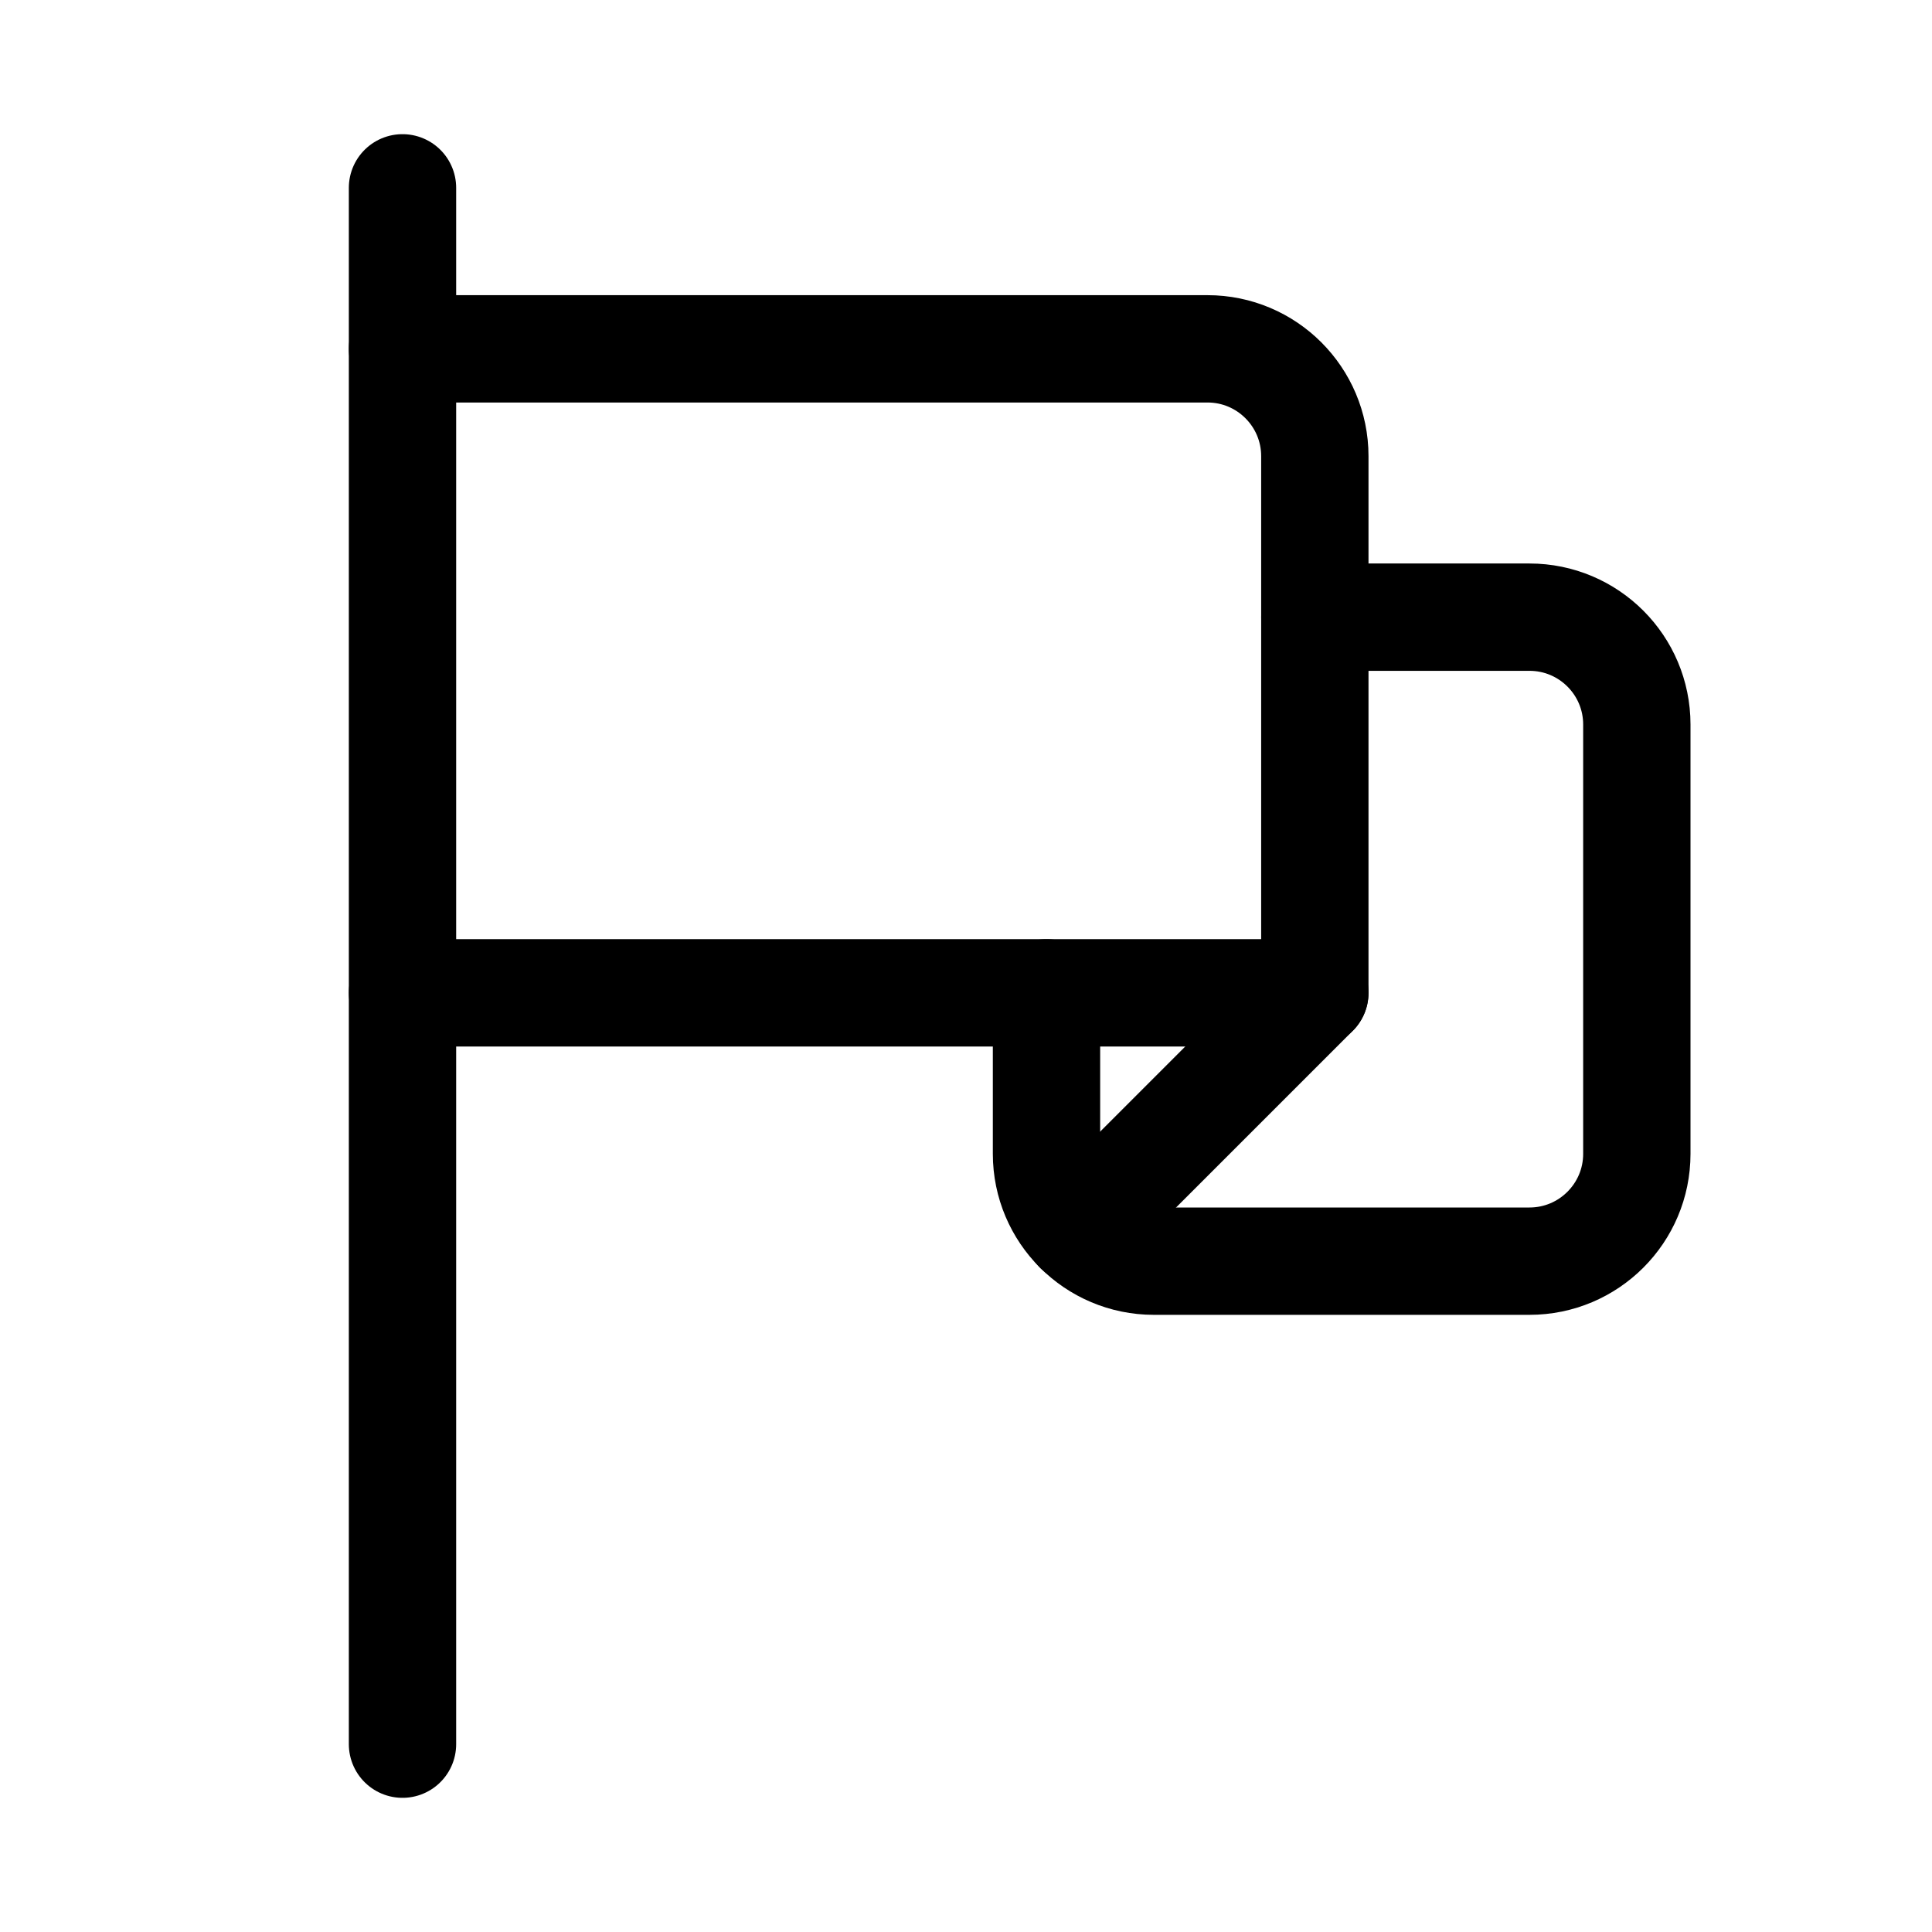 <svg xmlns="http://www.w3.org/2000/svg" viewBox="0 0 18 18"><g fill="currentColor" class="nc-icon-wrapper"><path d="M3.75,3.25h7.5c.552,0,1,.448,1,1v5H3.75" fill="none" stroke="currentColor" stroke-linecap="round" stroke-linejoin="round" stroke-width="1"></path><path d="M12.25,5.75h2c.552,0,1,.448,1,1v4c0,.552-.448,1-1,1h-3.5c-.552,0-1-.448-1-1v-1.5" fill="none" stroke="currentColor" stroke-linecap="round" stroke-linejoin="round" stroke-width="1"></path><line x1="10.043" y1="11.457" x2="12.25" y2="9.25" fill="none" stroke="currentColor" stroke-linecap="round" stroke-linejoin="round" stroke-width="1"></line><line x1="3.75" y1="1.75" x2="3.75" y2="16.25" fill="none" stroke="currentColor" stroke-linecap="round" stroke-linejoin="round" stroke-width="1" data-color="color-2"></line></g></svg>